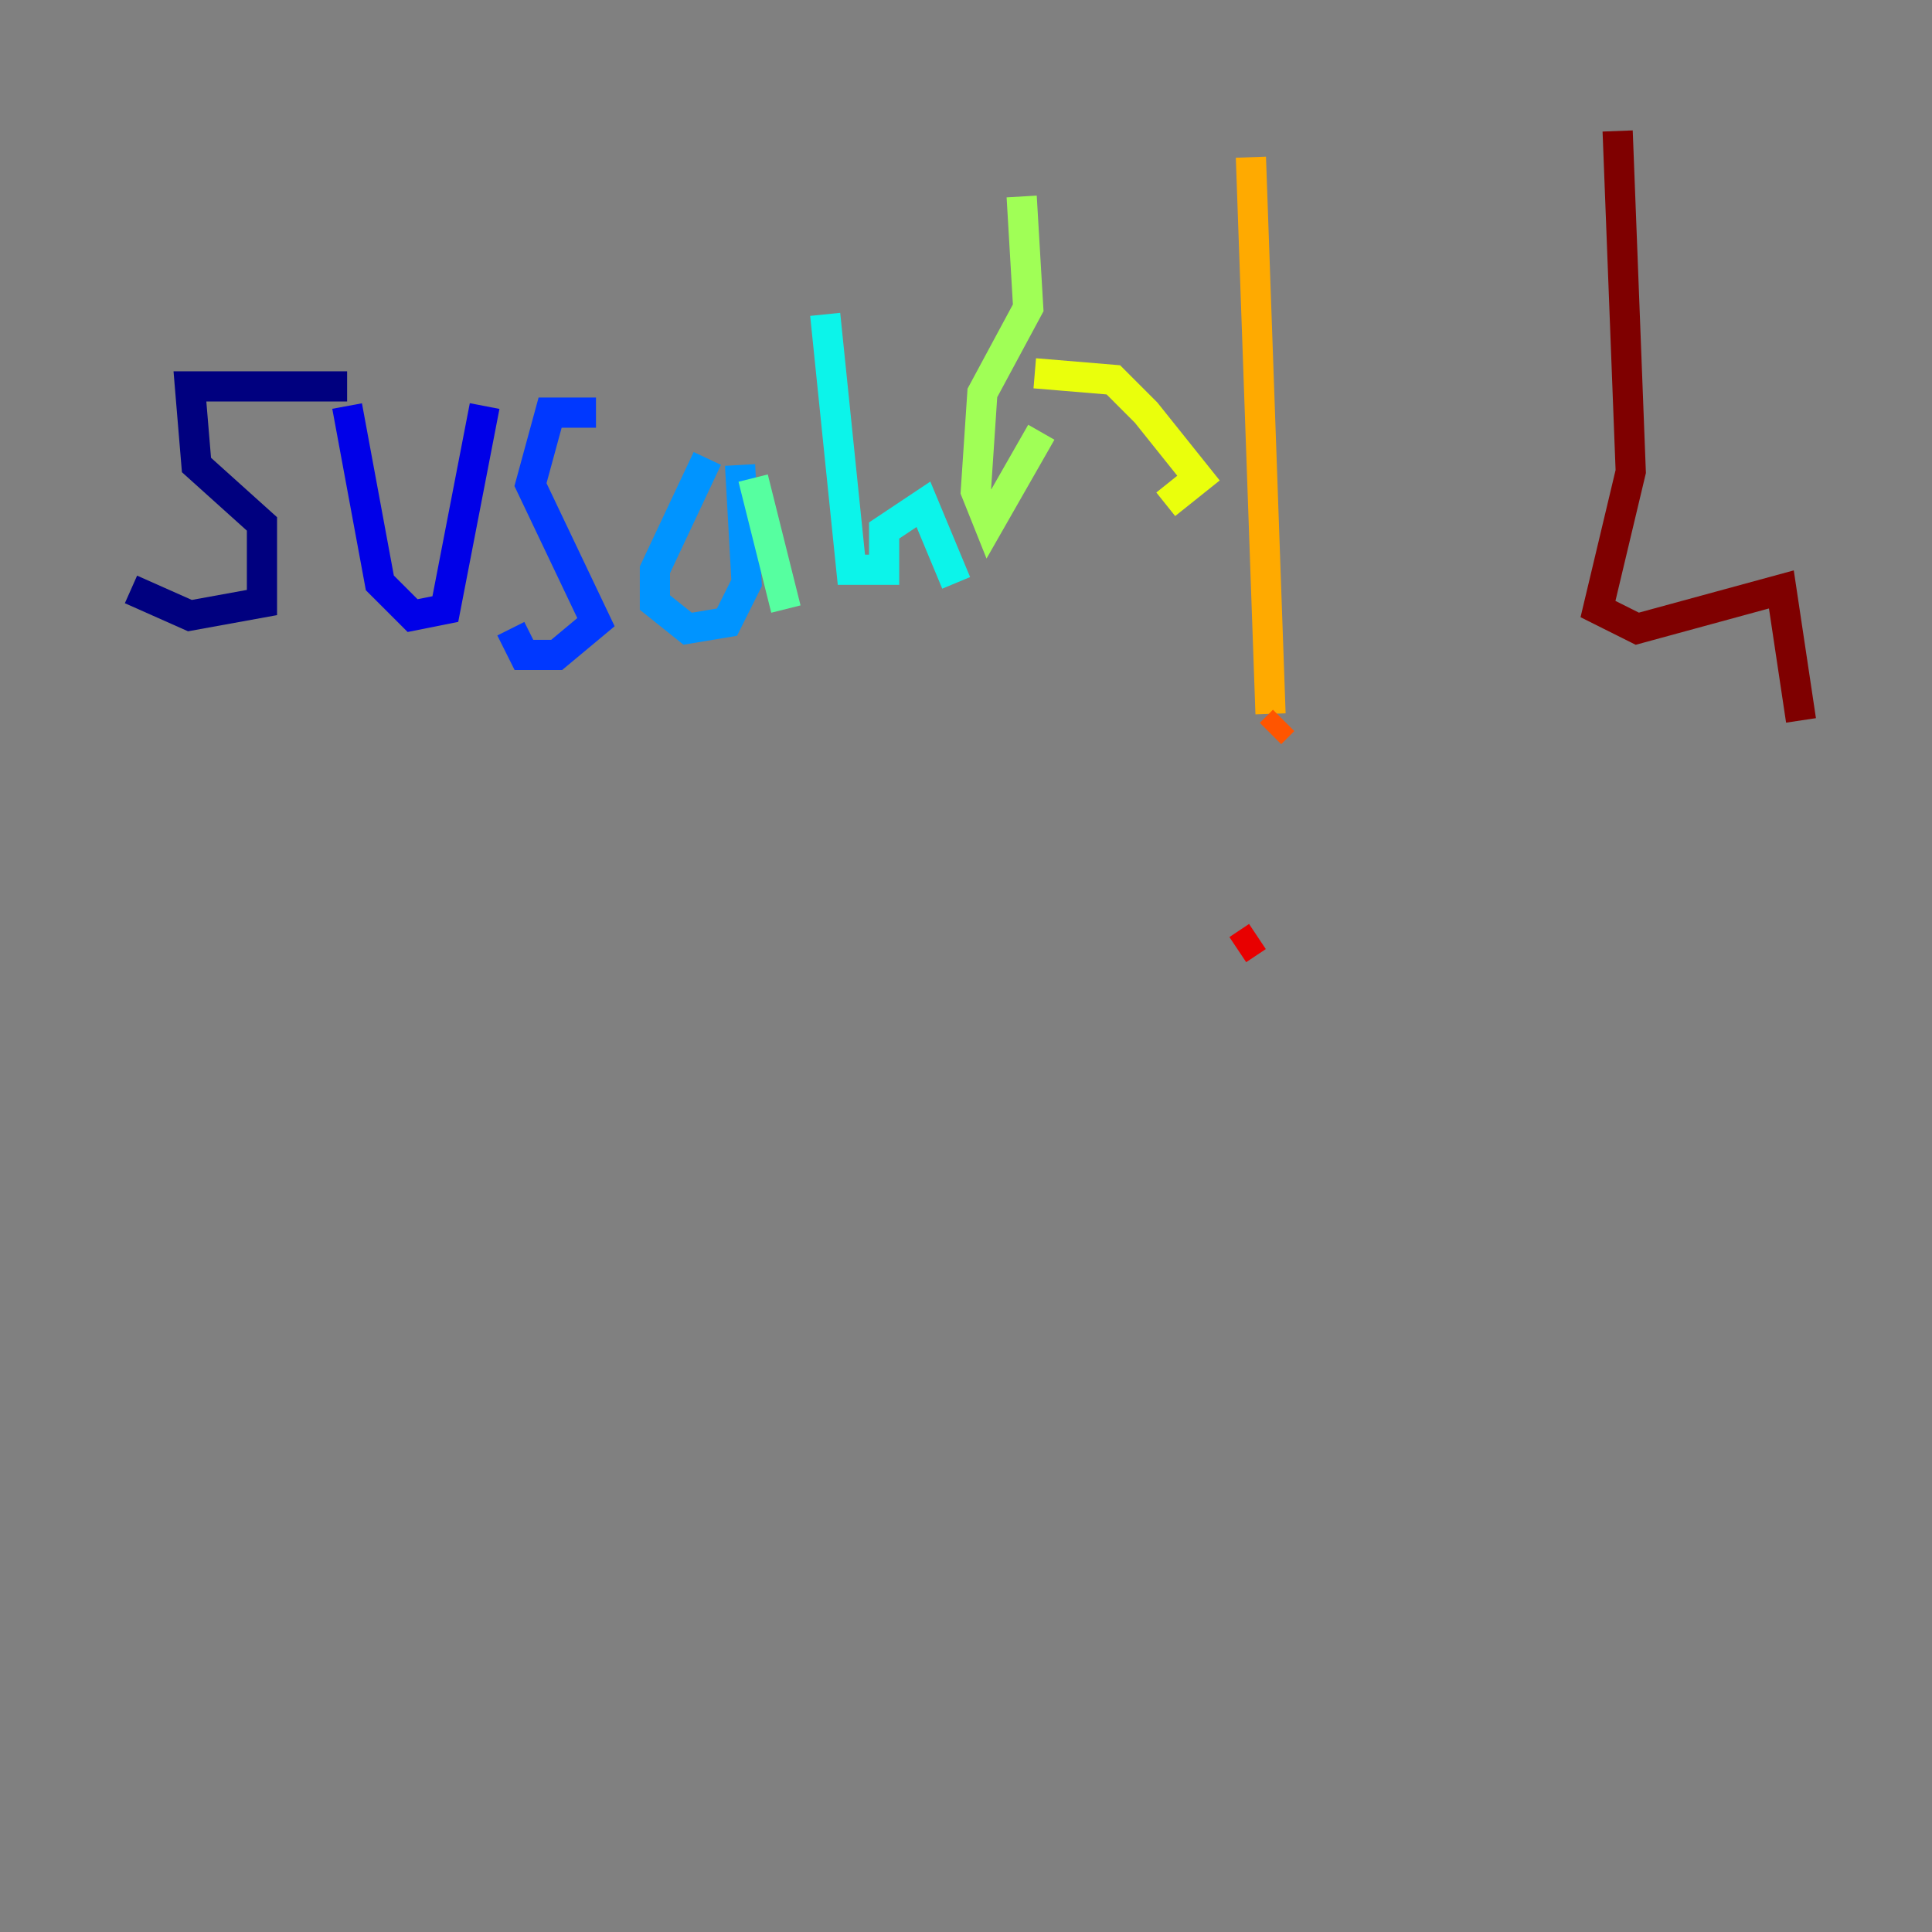 <?xml version="1.0" encoding="utf-8" ?>
<svg baseProfile="tiny" height="128" version="1.2" viewBox="0,0,128,128" width="128" xmlns="http://www.w3.org/2000/svg" xmlns:ev="http://www.w3.org/2001/xml-events" xmlns:xlink="http://www.w3.org/1999/xlink"><rect x="0" y="0" width="128" height="128" fill="#808080" stroke="none"/><defs /><polyline fill="none" points="22.997,25.6 12.583,25.6 13.017,30.807 17.356,34.712 17.356,39.919 12.583,40.786 8.678,39.051" stroke="#00007f" stroke-width="2" /><polyline fill="none" points="22.997,26.902 25.166,38.617 27.336,40.786 29.505,40.352 32.108,26.902" stroke="#0000e8" stroke-width="2" /><polyline fill="none" points="39.485,27.336 36.447,27.336 35.146,32.108 39.485,41.22 36.881,43.39 34.712,43.39 33.844,41.654" stroke="#0038ff" stroke-width="2" /><polyline fill="none" points="46.861,30.373 43.39,37.749 43.39,39.919 45.559,41.654 48.163,41.22 49.464,38.617 49.031,30.807" stroke="#0094ff" stroke-width="2" /><polyline fill="none" points="54.671,20.827 56.407,37.749 58.576,37.749 58.576,35.146 61.18,33.41 63.349,38.617" stroke="#0cf4ea" stroke-width="2" /><polyline fill="none" points="49.898,31.675 52.068,40.352" stroke="#56ffa0" stroke-width="2" /><polyline fill="none" points="67.688,13.017 68.122,20.393 65.085,26.034 64.651,32.542 65.519,34.712 68.99,28.637" stroke="#a0ff56" stroke-width="2" /><polyline fill="none" points="68.556,24.732 73.763,25.166 75.932,27.336 79.403,31.675 77.234,33.41" stroke="#eaff0c" stroke-width="2" /><polyline fill="none" points="82.875,10.414 84.176,47.295" stroke="#ffaa00" stroke-width="2" /><polyline fill="none" points="84.176,48.597 85.044,47.729" stroke="#ff5500" stroke-width="2" /><polyline fill="none" points="82.007,62.915 83.308,62.047" stroke="#e80000" stroke-width="2" /><polyline fill="none" points="107.173,8.678 108.041,31.241 105.871,40.352 108.475,41.654 118.02,39.051 119.322,47.729" stroke="#7f0000" stroke-width="2" /></svg>